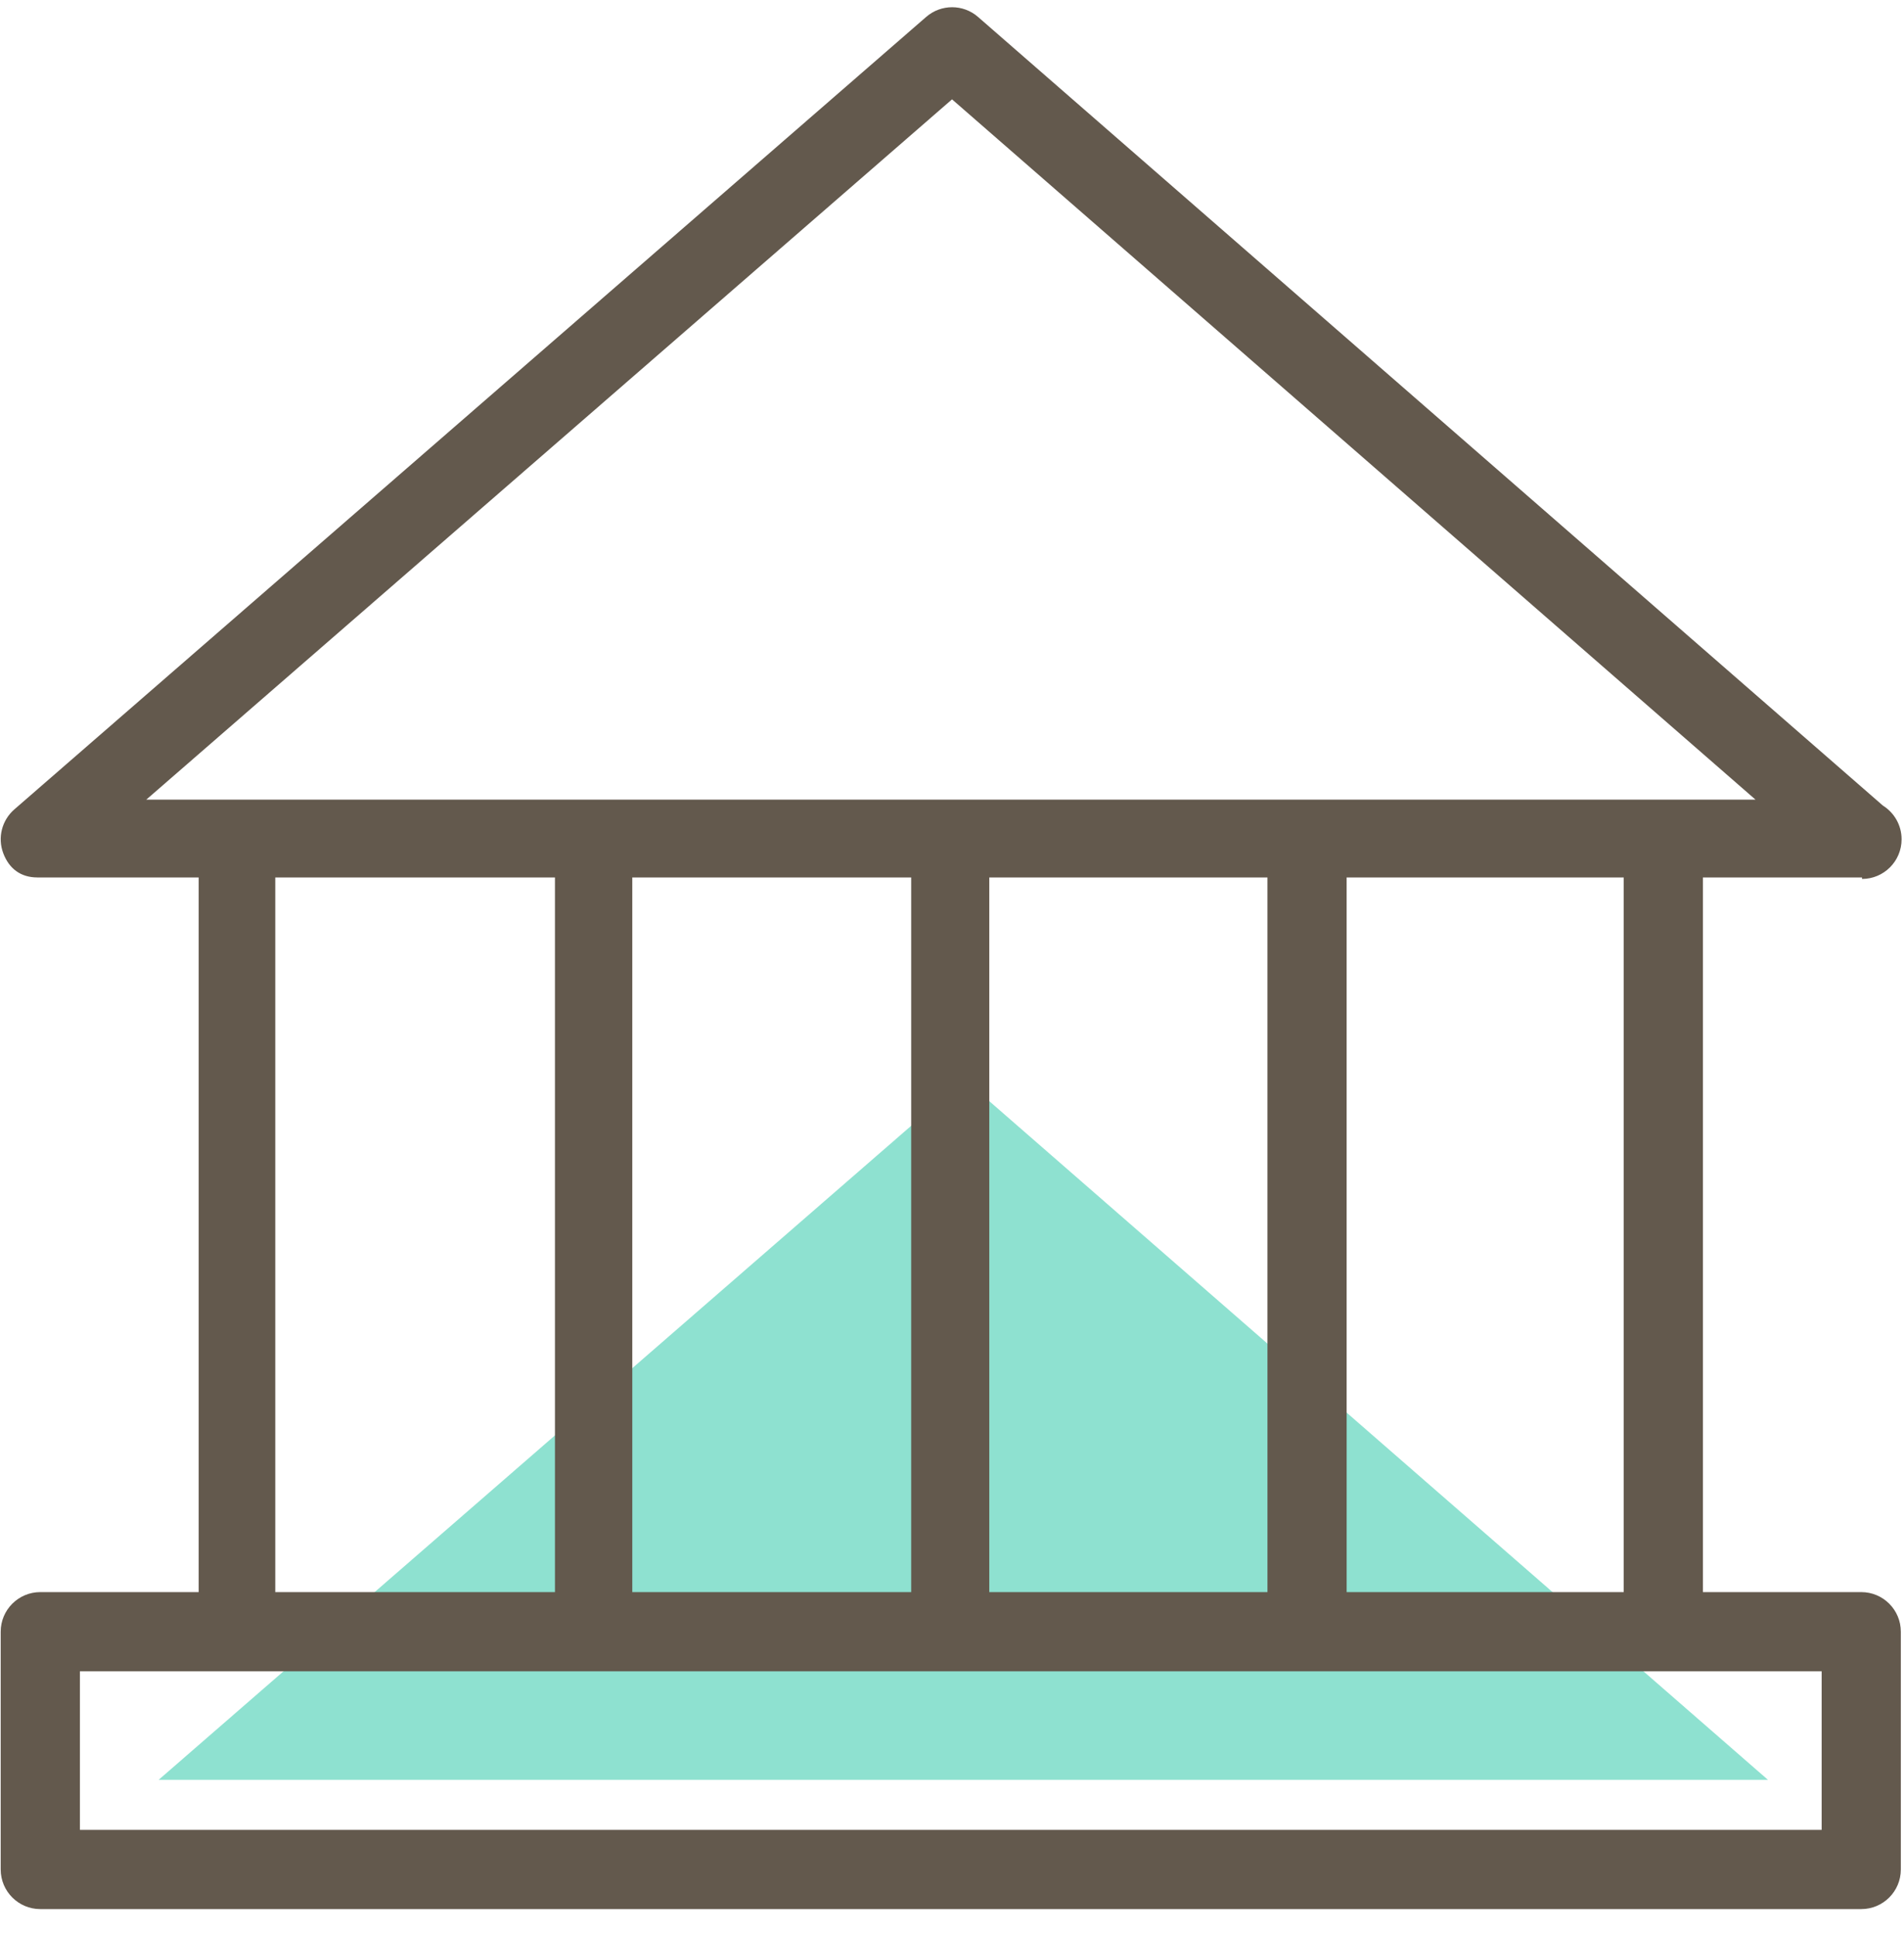 <?xml version="1.0" encoding="UTF-8"?>
<svg width="60px" height="61px" viewBox="0 0 60 61" version="1.1" xmlns="http://www.w3.org/2000/svg" xmlns:xlink="http://www.w3.org/1999/xlink">
    <!-- Generator: Sketch 47.1 (45422) - http://www.bohemiancoding.com/sketch -->
    <title>banking-not-required</title>
    <desc>Created with Sketch.</desc>
    <defs></defs>
    <g id="Page-2" stroke="none" stroke-width="1" fill="none" fill-rule="evenodd">
        <g id="banking-not-required">
            <polygon id="Path" fill-opacity="0.5" fill="#1EC5A2" points="30.392 34 5 56.057 55.712 56.057"></polygon>
            <g id="bank" fill="#63594D">
                <path d="M58.678,27.683 C58.671,27.681 58.684,27.635 58.675,27.636 L53.663,27.636 L53.663,50.145 L58.653,50.145 C59.343,50.145 59.9,50.704 59.9,51.392 L59.9,58.881 C59.9,59.57 59.343,60.129 58.653,60.129 L1.27,60.129 C0.581,60.129 0.022,59.57 0.022,58.881 L0.022,51.392 C0.022,50.704 0.581,50.145 1.27,50.145 L6.26,50.145 L6.26,27.636 L1.175,27.636 C0.655,27.636 0.284,27.359 0.102,26.871 C-0.081,26.383 0.059,25.834 0.453,25.492 L29.185,0.534 C29.654,0.125 30.355,0.126 30.821,0.534 L59.334,25.372 C59.688,25.593 59.924,25.985 59.924,26.435 C59.924,27.124 59.366,27.683 58.678,27.683 Z M31.174,50.145 L39.941,50.145 L39.941,27.636 L31.175,27.636 L31.175,50.135 C31.175,50.139 31.174,50.141 31.174,50.145 Z M19.924,50.145 L28.714,50.145 L28.714,27.636 L19.925,27.636 L19.925,50.135 C19.925,50.139 19.924,50.141 19.924,50.145 Z M42.436,50.145 L51.167,50.145 L51.167,27.636 L42.436,27.636 L42.436,50.145 Z M2.518,57.633 L57.405,57.633 L57.405,52.64 L2.518,52.64 L2.518,57.633 Z M17.488,50.145 L17.488,27.636 L8.675,27.636 L8.675,50.135 C8.675,50.139 8.674,50.141 8.674,50.145 L17.488,50.145 Z M30.001,3.129 L4.609,25.186 L55.321,25.186 L30.001,3.129 Z" id="Shape"></path>
            </g>
        </g>
    </g>
</svg>